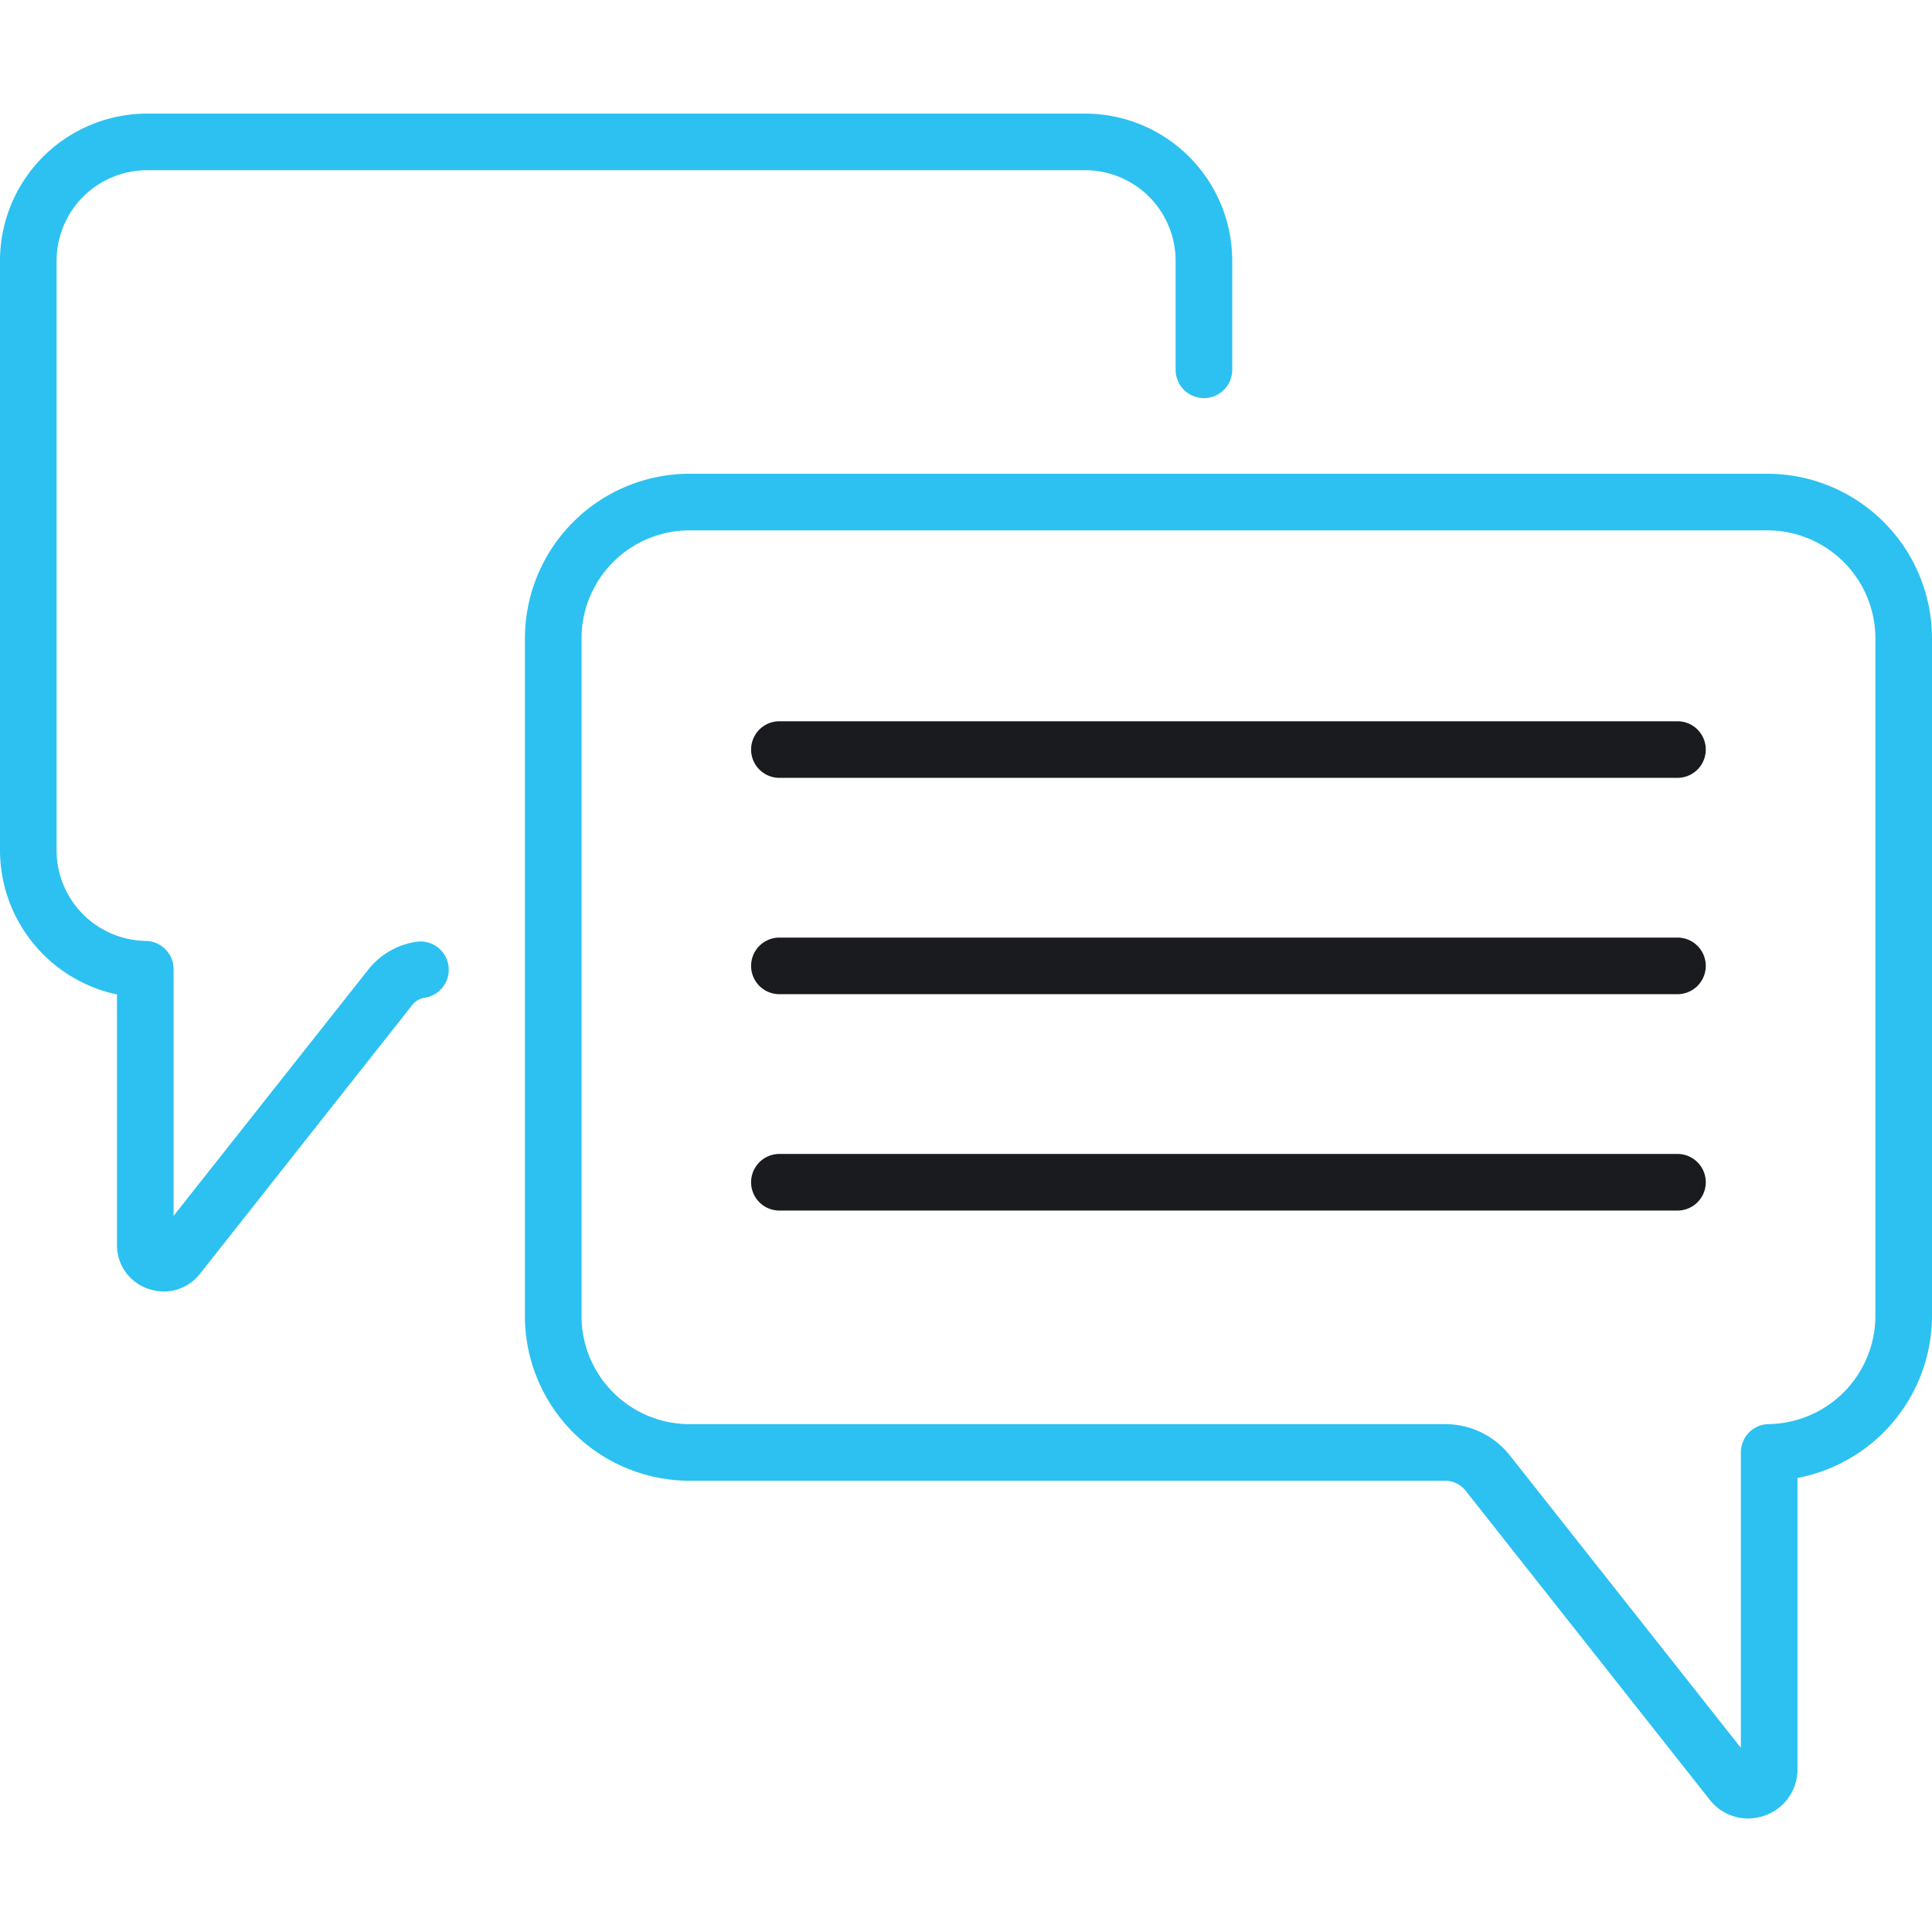 <svg id="Capa_1" data-name="Capa 1" xmlns="http://www.w3.org/2000/svg" viewBox="0 0 512 512"><defs><style>.cls-1{fill:#1a1b1f;}.cls-2{fill:#2cc1f1;}</style></defs><title>Message</title><path class="cls-1" d="M444.55,191.14h-238a7.5,7.5,0,0,0,0,15h238a7.5,7.5,0,1,0,0-15Z"/><path class="cls-1" d="M444.55,248.47h-238a7.5,7.5,0,1,0,0,15h238a7.5,7.5,0,0,0,0-15Z"/><path class="cls-1" d="M444.55,305.81h-238a7.5,7.5,0,0,0,0,15h238a7.5,7.5,0,0,0,0-15Z"/><path class="cls-2" d="M468.38,125.55H182.73a43.67,43.67,0,0,0-43.62,43.62V348.79a43.67,43.67,0,0,0,43.62,43.62H382.94a6.92,6.92,0,0,1,5.46,2.64l64.66,81.86a12.88,12.88,0,0,0,10.15,5,13.37,13.37,0,0,0,4.37-.74,12.91,12.91,0,0,0,8.77-12.33V391.67A43.83,43.83,0,0,0,512,348.79V169.17a43.67,43.67,0,0,0-43.62-43.62ZM497,348.79a28.73,28.73,0,0,1-28.25,28.61,7.49,7.49,0,0,0-7.4,7.5v78.3l-61.18-77.44a21.82,21.82,0,0,0-17.23-8.35H182.73a28.65,28.65,0,0,1-28.62-28.62V169.17a28.65,28.65,0,0,1,28.62-28.62H468.38A28.65,28.65,0,0,1,497,169.17Z"/><path class="cls-2" d="M110.49,249.56A20,20,0,0,0,97.56,257L46,322.22V256.85a7.5,7.5,0,0,0-7.41-7.5A24,24,0,0,1,15,225.42V69.05A24,24,0,0,1,39,45.11H287.61a24,24,0,0,1,23.94,23.94V98a7.5,7.5,0,1,0,15,0V69.05a39,39,0,0,0-38.94-38.94H39A39,39,0,0,0,0,69.05V225.42a39.13,39.13,0,0,0,31,38.12v66.37a12.17,12.17,0,0,0,8.28,11.64,12.46,12.46,0,0,0,4.13.71,12.19,12.19,0,0,0,9.6-4.71l56.28-71.26a5.08,5.08,0,0,1,3.27-1.88,7.5,7.5,0,0,0-2.11-14.85Z"/></svg>